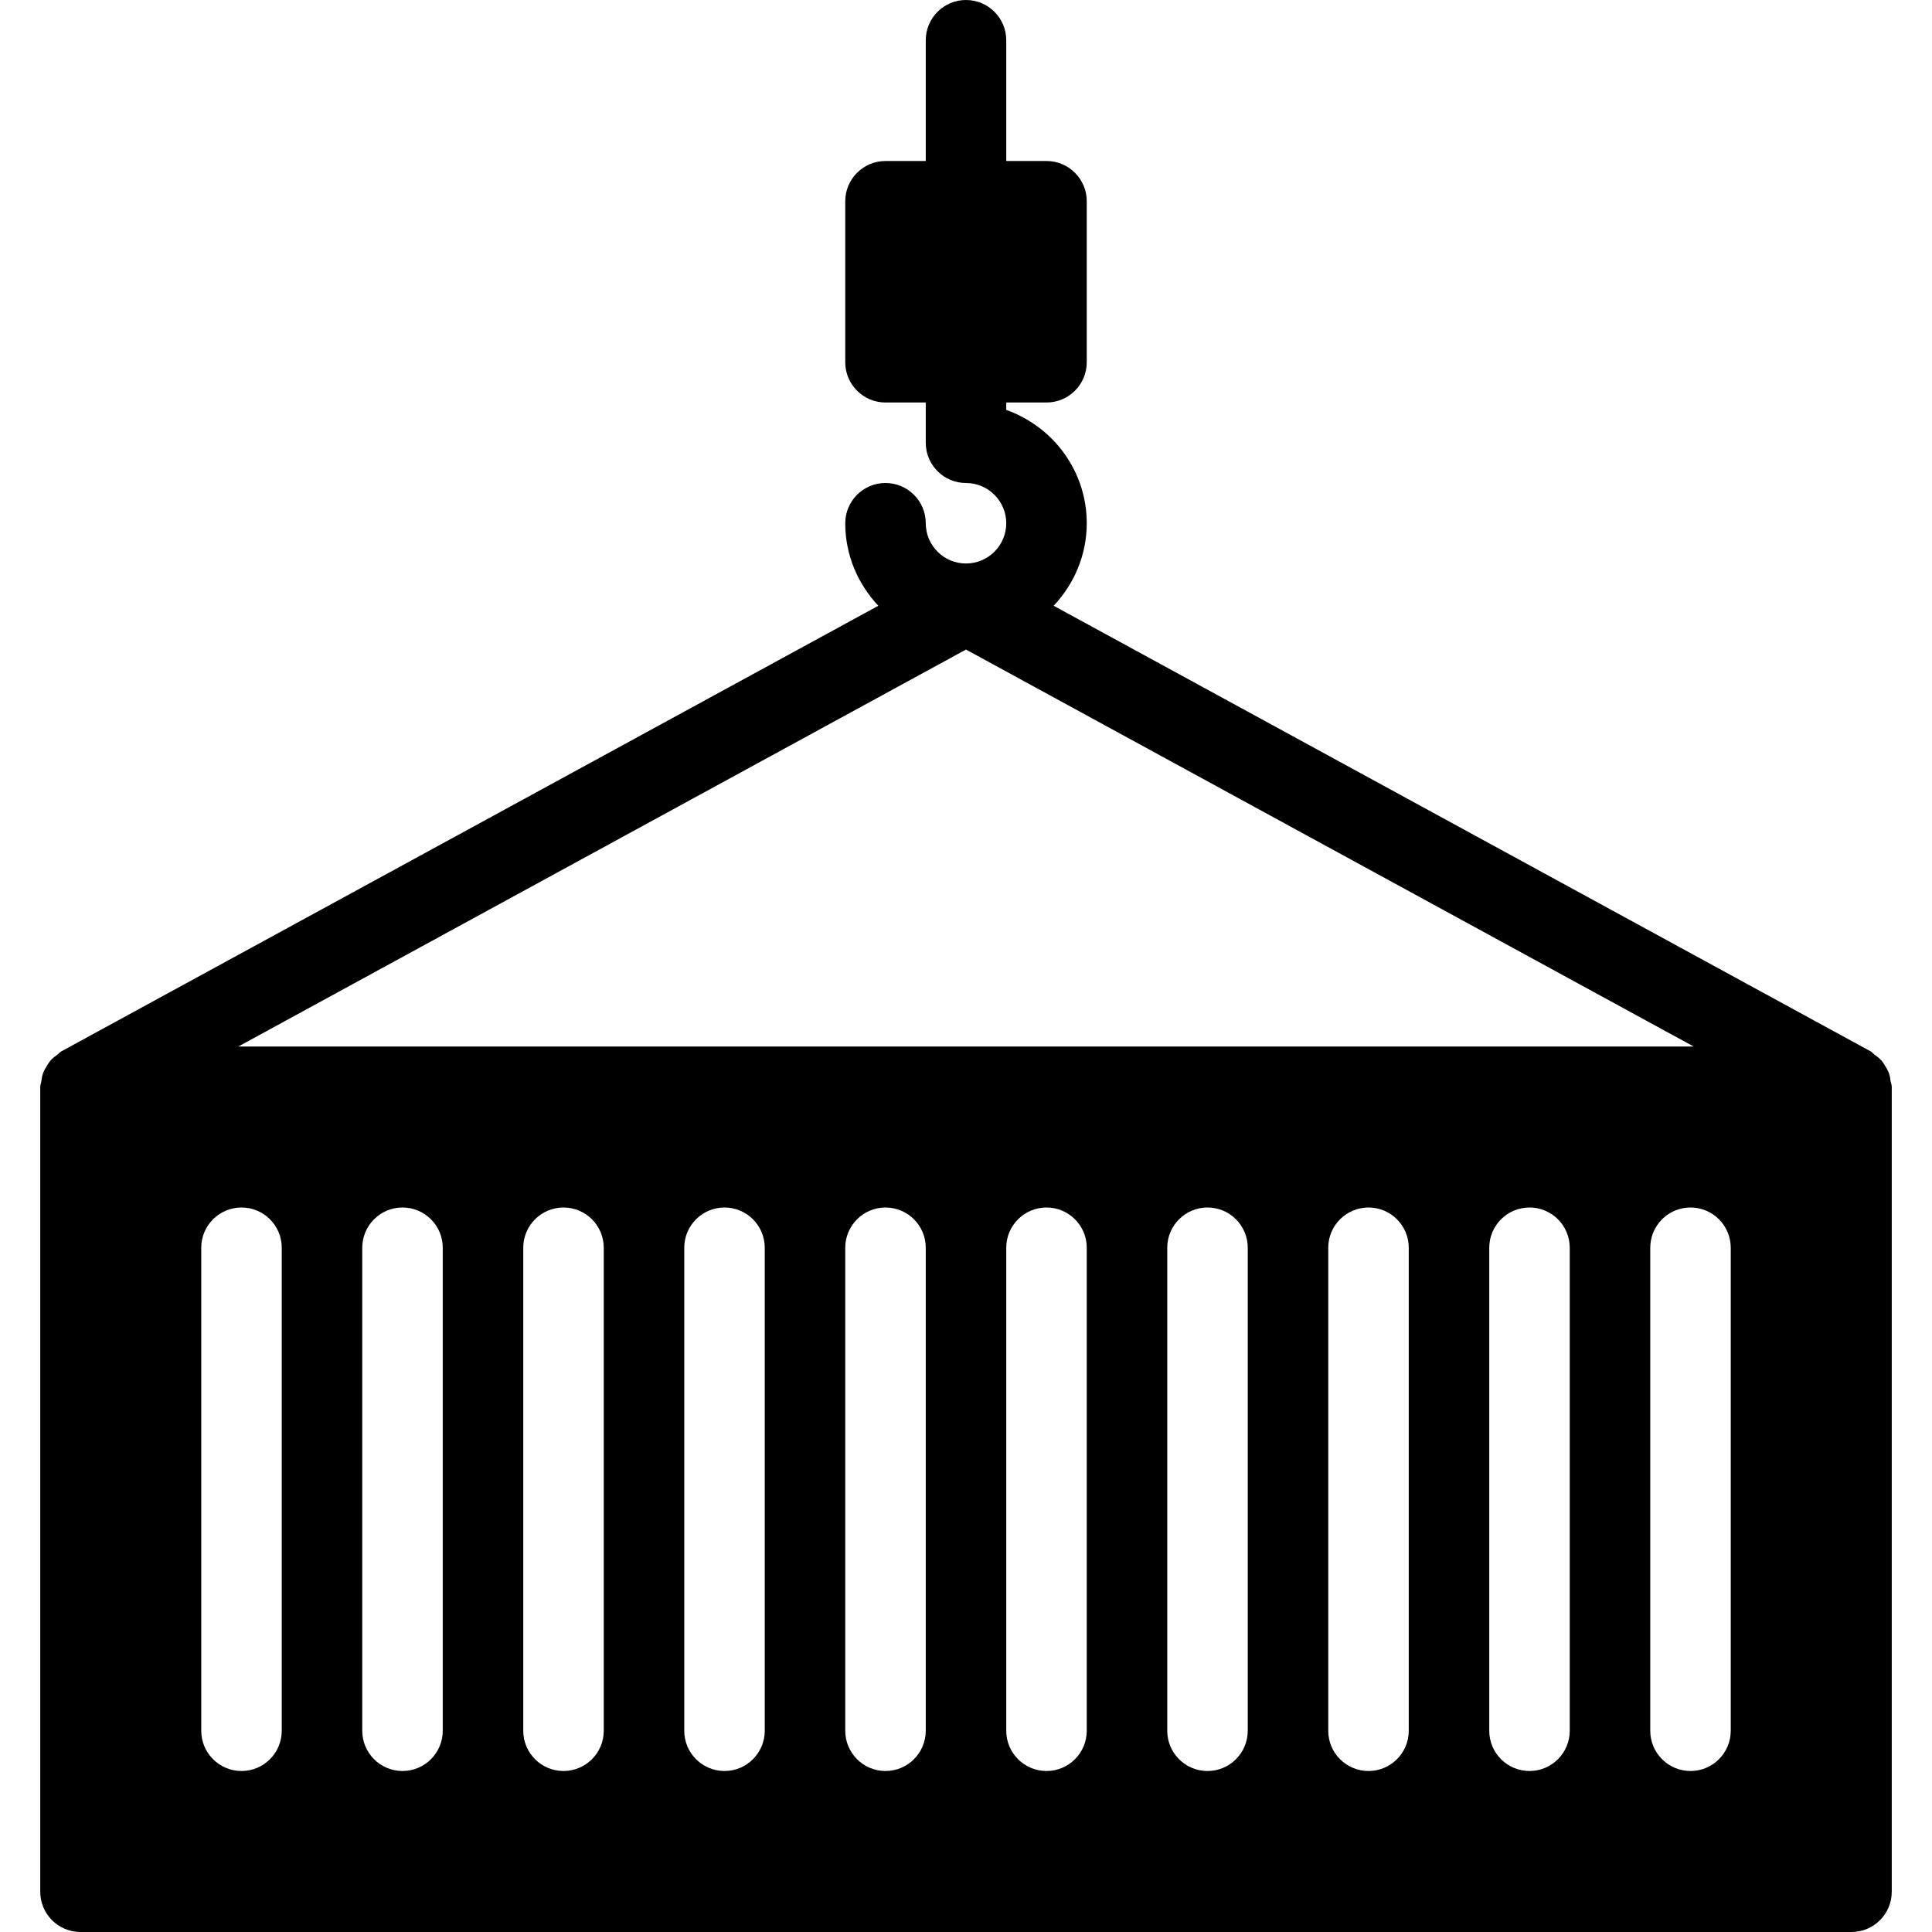 <?xml version="1.0" encoding="iso-8859-1"?>
<!-- Generator: Adobe Illustrator 19.0.0, SVG Export Plug-In . SVG Version: 6.00 Build 0)  -->
<svg version="1.1" id="Layer_1" xmlns="http://www.w3.org/2000/svg" xmlns:xlink="http://www.w3.org/1999/xlink" x="0px" y="0px"
	 viewBox="0 0 24 24" style="enable-background:new 0 0 24 24;" xml:space="preserve">
<g>
	<g>
		<path d="M23.486,13.433c-0.005-0.034-0.008-0.066-0.02-0.099c-0.011-0.032-0.028-0.059-0.045-0.087
			c-0.016-0.026-0.03-0.052-0.051-0.075c-0.024-0.027-0.052-0.047-0.082-0.069c-0.018-0.013-0.03-0.031-0.049-0.042l-10.15-5.536
			C13.342,7.256,13.5,6.897,13.5,6.5c0-0.651-0.419-1.201-1-1.408V5H13c0.276,0,0.5-0.224,0.5-0.5v-2C13.5,2.224,13.276,2,13,2h-0.5
			V0.5C12.5,0.224,12.276,0,12,0s-0.5,0.224-0.5,0.5V2H11c-0.276,0-0.5,0.224-0.5,0.5v2C10.5,4.776,10.724,5,11,5h0.5v0.5
			C11.5,5.776,11.724,6,12,6c0.275,0,0.5,0.224,0.5,0.5S12.275,7,12,7s-0.5-0.224-0.5-0.5S11.276,6,11,6s-0.5,0.224-0.5,0.5
			c0,0.397,0.158,0.756,0.411,1.025l-10.15,5.536c-0.02,0.011-0.032,0.029-0.05,0.042c-0.029,0.021-0.057,0.041-0.081,0.068
			c-0.021,0.024-0.036,0.05-0.052,0.077c-0.017,0.028-0.033,0.054-0.044,0.085c-0.012,0.033-0.016,0.067-0.021,0.102
			C0.51,13.457,0.5,13.477,0.5,13.5v10C0.5,23.776,0.724,24,1,24h22c0.276,0,0.5-0.224,0.5-0.5v-10
			C23.5,13.476,23.49,13.456,23.486,13.433z M12,8.069L21.039,13H2.961L12,8.069z M3.5,21.5C3.5,21.776,3.276,22,3,22
			s-0.5-0.224-0.5-0.5v-6C2.5,15.224,2.724,15,3,15s0.5,0.224,0.5,0.5V21.5z M5.5,21.5C5.5,21.776,5.276,22,5,22s-0.5-0.224-0.5-0.5
			v-6C4.5,15.224,4.724,15,5,15s0.5,0.224,0.5,0.5V21.5z M7.5,21.5C7.5,21.776,7.276,22,7,22s-0.5-0.224-0.5-0.5v-6
			C6.5,15.224,6.724,15,7,15s0.5,0.224,0.5,0.5V21.5z M9.5,21.5C9.5,21.776,9.276,22,9,22s-0.5-0.224-0.5-0.5v-6
			C8.5,15.224,8.724,15,9,15s0.5,0.224,0.5,0.5V21.5z M11.5,21.5c0,0.276-0.224,0.5-0.5,0.5s-0.5-0.224-0.5-0.5v-6
			c0-0.276,0.224-0.5,0.5-0.5s0.5,0.224,0.5,0.5V21.5z M13.5,21.5c0,0.276-0.224,0.5-0.5,0.5s-0.5-0.224-0.5-0.5v-6
			c0-0.276,0.224-0.5,0.5-0.5s0.5,0.224,0.5,0.5V21.5z M15.5,21.5c0,0.276-0.224,0.5-0.5,0.5s-0.5-0.224-0.5-0.5v-6
			c0-0.276,0.224-0.5,0.5-0.5s0.5,0.224,0.5,0.5V21.5z M17.5,21.5c0,0.276-0.224,0.5-0.5,0.5s-0.5-0.224-0.5-0.5v-6
			c0-0.276,0.224-0.5,0.5-0.5s0.5,0.224,0.5,0.5V21.5z M19.5,21.5c0,0.276-0.224,0.5-0.5,0.5s-0.5-0.224-0.5-0.5v-6
			c0-0.276,0.224-0.5,0.5-0.5s0.5,0.224,0.5,0.5V21.5z M21.5,21.5c0,0.276-0.224,0.5-0.5,0.5s-0.5-0.224-0.5-0.5v-6
			c0-0.276,0.224-0.5,0.5-0.5s0.5,0.224,0.5,0.5V21.5z"/>
	</g>
</g>
</svg>
